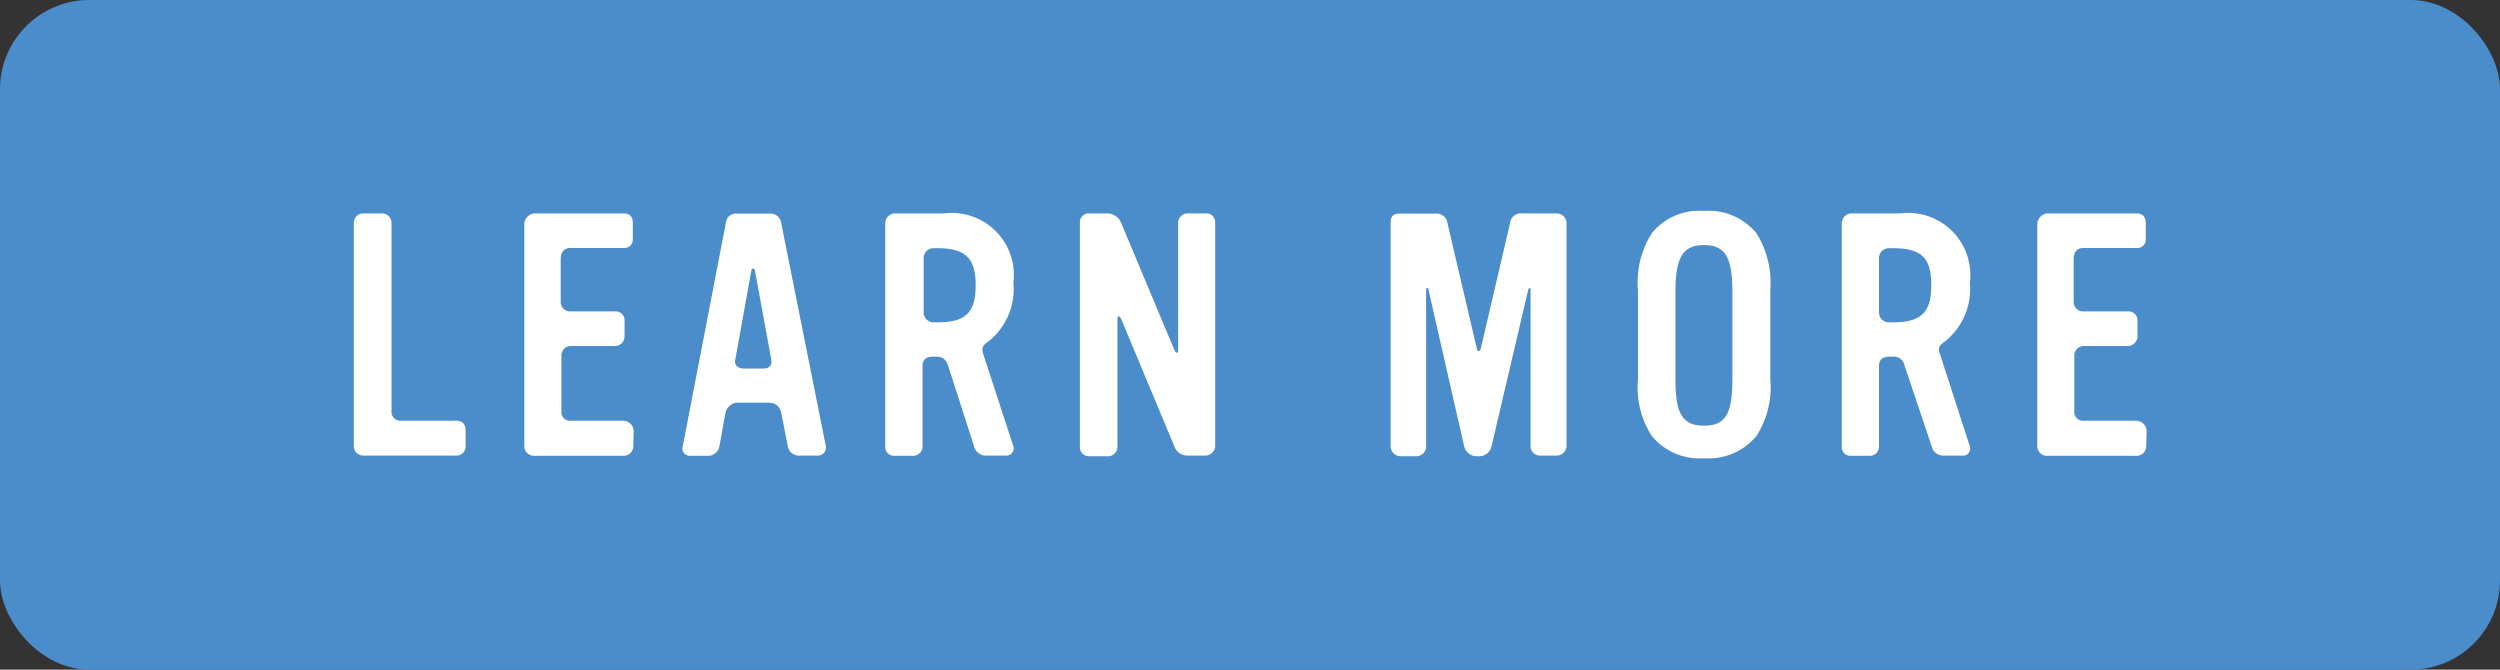 <svg xmlns="http://www.w3.org/2000/svg" viewBox="0 0 112 30"><rect x="0" y="0" width="112" height="30" fill="#333333" stroke="none"/><defs><style>.cls-1{fill:#4b8cca;}.cls-2{fill:#fff;}</style></defs><title>cta-300</title><g id="Layer_2" data-name="Layer 2"><g id="Layer_1-2" data-name="Layer 1"><rect class="cls-1" width="112" height="30" rx="4" ry="4"/><path class="cls-2" d="M20.44,20.41H16.28a.42.42,0,0,1-.43-.42V10a.42.42,0,0,1,.43-.44h.8a.43.43,0,0,1,.46.44v8.41a.4.4,0,0,0,.41.44h2.49c.29,0,.42.16.42.44V20A.41.41,0,0,1,20.44,20.41Z"/><path class="cls-2" d="M28.37,20a.43.43,0,0,1-.44.42h-4a.43.43,0,0,1-.44-.42V10a.51.51,0,0,1,.44-.44h4c.29,0,.42.15.42.44v.69a.38.38,0,0,1-.41.42H25.56c-.3,0-.44.21-.44.5v1.91a.42.42,0,0,0,.44.43h2a.4.4,0,0,1,.42.44v.68a.43.43,0,0,1-.42.43h-2a.43.43,0,0,0-.41.45v2.46a.39.39,0,0,0,.41.44h2.39a.48.48,0,0,1,.44.46Z"/><path class="cls-2" d="M36.62,20.41h-.81a.5.5,0,0,1-.52-.44L35,18.5a.54.54,0,0,0-.53-.46H33a.59.59,0,0,0-.5.46L32.23,20a.52.52,0,0,1-.52.42h-.79a.33.33,0,0,1-.33-.44l1.93-10a.45.45,0,0,1,.5-.41h1.44A.49.49,0,0,1,35,10l2,10A.36.36,0,0,1,36.62,20.41Zm-2.8-8.29c0-.1-.15-.13-.16,0l-.72,4c-.06.25.14.39.38.39h.87c.27,0,.41-.14.36-.42Z"/><path class="cls-2" d="M45.11,20.41h-.9a.55.55,0,0,1-.58-.44L42.48,16.4c-.11-.3-.23-.42-.56-.42h-.15c-.29,0-.44.14-.44.42V20a.42.42,0,0,1-.43.42h-.83a.39.39,0,0,1-.41-.42V10a.44.44,0,0,1,.42-.44H42.3a2.78,2.78,0,0,1,3.1,3.1,3,3,0,0,1-1.11,2.63c-.26.18-.32.28-.25.54L45.4,20A.32.32,0,0,1,45.11,20.41ZM42,11.12h-.18a.44.44,0,0,0-.44.44V14a.44.44,0,0,0,.44.44H42c1.27,0,1.71-.44,1.71-1.67S43.22,11.12,42,11.12Z"/><path class="cls-2" d="M54,20.41H53.2a.62.62,0,0,1-.6-.44l-2.36-5.65c-.09-.21-.18-.19-.18,0V20a.42.42,0,0,1-.44.44H48.8a.4.4,0,0,1-.42-.42V10a.4.4,0,0,1,.42-.44h.82a.68.68,0,0,1,.61.43l2.37,5.66c.09.21.18.2.18,0V10a.43.43,0,0,1,.42-.44H54a.4.4,0,0,1,.44.43V20A.45.45,0,0,1,54,20.41Z"/><path class="cls-2" d="M69.73,20.41H69a.42.42,0,0,1-.43-.44V13c0-.13-.08-.13-.11,0l-1.64,7a.56.56,0,0,1-.53.44h-.15a.58.58,0,0,1-.54-.42L64,13c0-.14-.11-.15-.11,0v7a.44.44,0,0,1-.44.44h-.73a.45.45,0,0,1-.42-.44V10c0-.32.11-.43.42-.43h1.6a.49.49,0,0,1,.53.44l1.31,5.6c0,.16.15.14.18,0L67.65,10a.49.49,0,0,1,.55-.44h1.53a.44.44,0,0,1,.45.44V20A.44.44,0,0,1,69.73,20.41Z"/><path class="cls-2" d="M78.69,19.53a2.78,2.78,0,0,1-2.35,1,2.76,2.76,0,0,1-2.34-1A4,4,0,0,1,73.38,17V13A4.11,4.11,0,0,1,74,10.45a2.73,2.73,0,0,1,2.34-1,2.78,2.78,0,0,1,2.35,1A4.19,4.19,0,0,1,79.31,13V17A4,4,0,0,1,78.69,19.53Zm-1.08-6.47c0-1.54-.33-2.08-1.27-2.08s-1.28.54-1.28,2.08V17c0,1.53.31,2.07,1.28,2.07s1.27-.54,1.27-2.07Z"/><path class="cls-2" d="M88,20.41h-.9a.54.54,0,0,1-.57-.44L85.33,16.4a.5.5,0,0,0-.56-.42h-.15c-.29,0-.44.14-.44.42V20a.41.41,0,0,1-.43.42h-.83a.39.39,0,0,1-.41-.42V10a.45.45,0,0,1,.42-.44h2.22a2.78,2.78,0,0,1,3.1,3.1,3,3,0,0,1-1.11,2.63c-.26.18-.32.28-.24.54L88.25,20A.32.32,0,0,1,88,20.41ZM84.8,11.12h-.18a.44.44,0,0,0-.44.44V14a.44.44,0,0,0,.44.44h.18c1.28,0,1.72-.44,1.72-1.67S86.08,11.12,84.8,11.12Z"/><path class="cls-2" d="M96.15,20a.43.43,0,0,1-.44.42h-4a.43.43,0,0,1-.44-.42V10a.51.51,0,0,1,.44-.44h4c.28,0,.42.15.42.44v.69a.38.38,0,0,1-.41.42H93.34c-.31,0-.44.21-.44.5v1.91a.42.42,0,0,0,.44.43h2a.4.4,0,0,1,.42.44v.68a.44.44,0,0,1-.42.43h-2a.43.43,0,0,0-.41.45v2.46a.39.39,0,0,0,.41.44h2.39a.48.48,0,0,1,.44.46Z"/></g></g></svg>